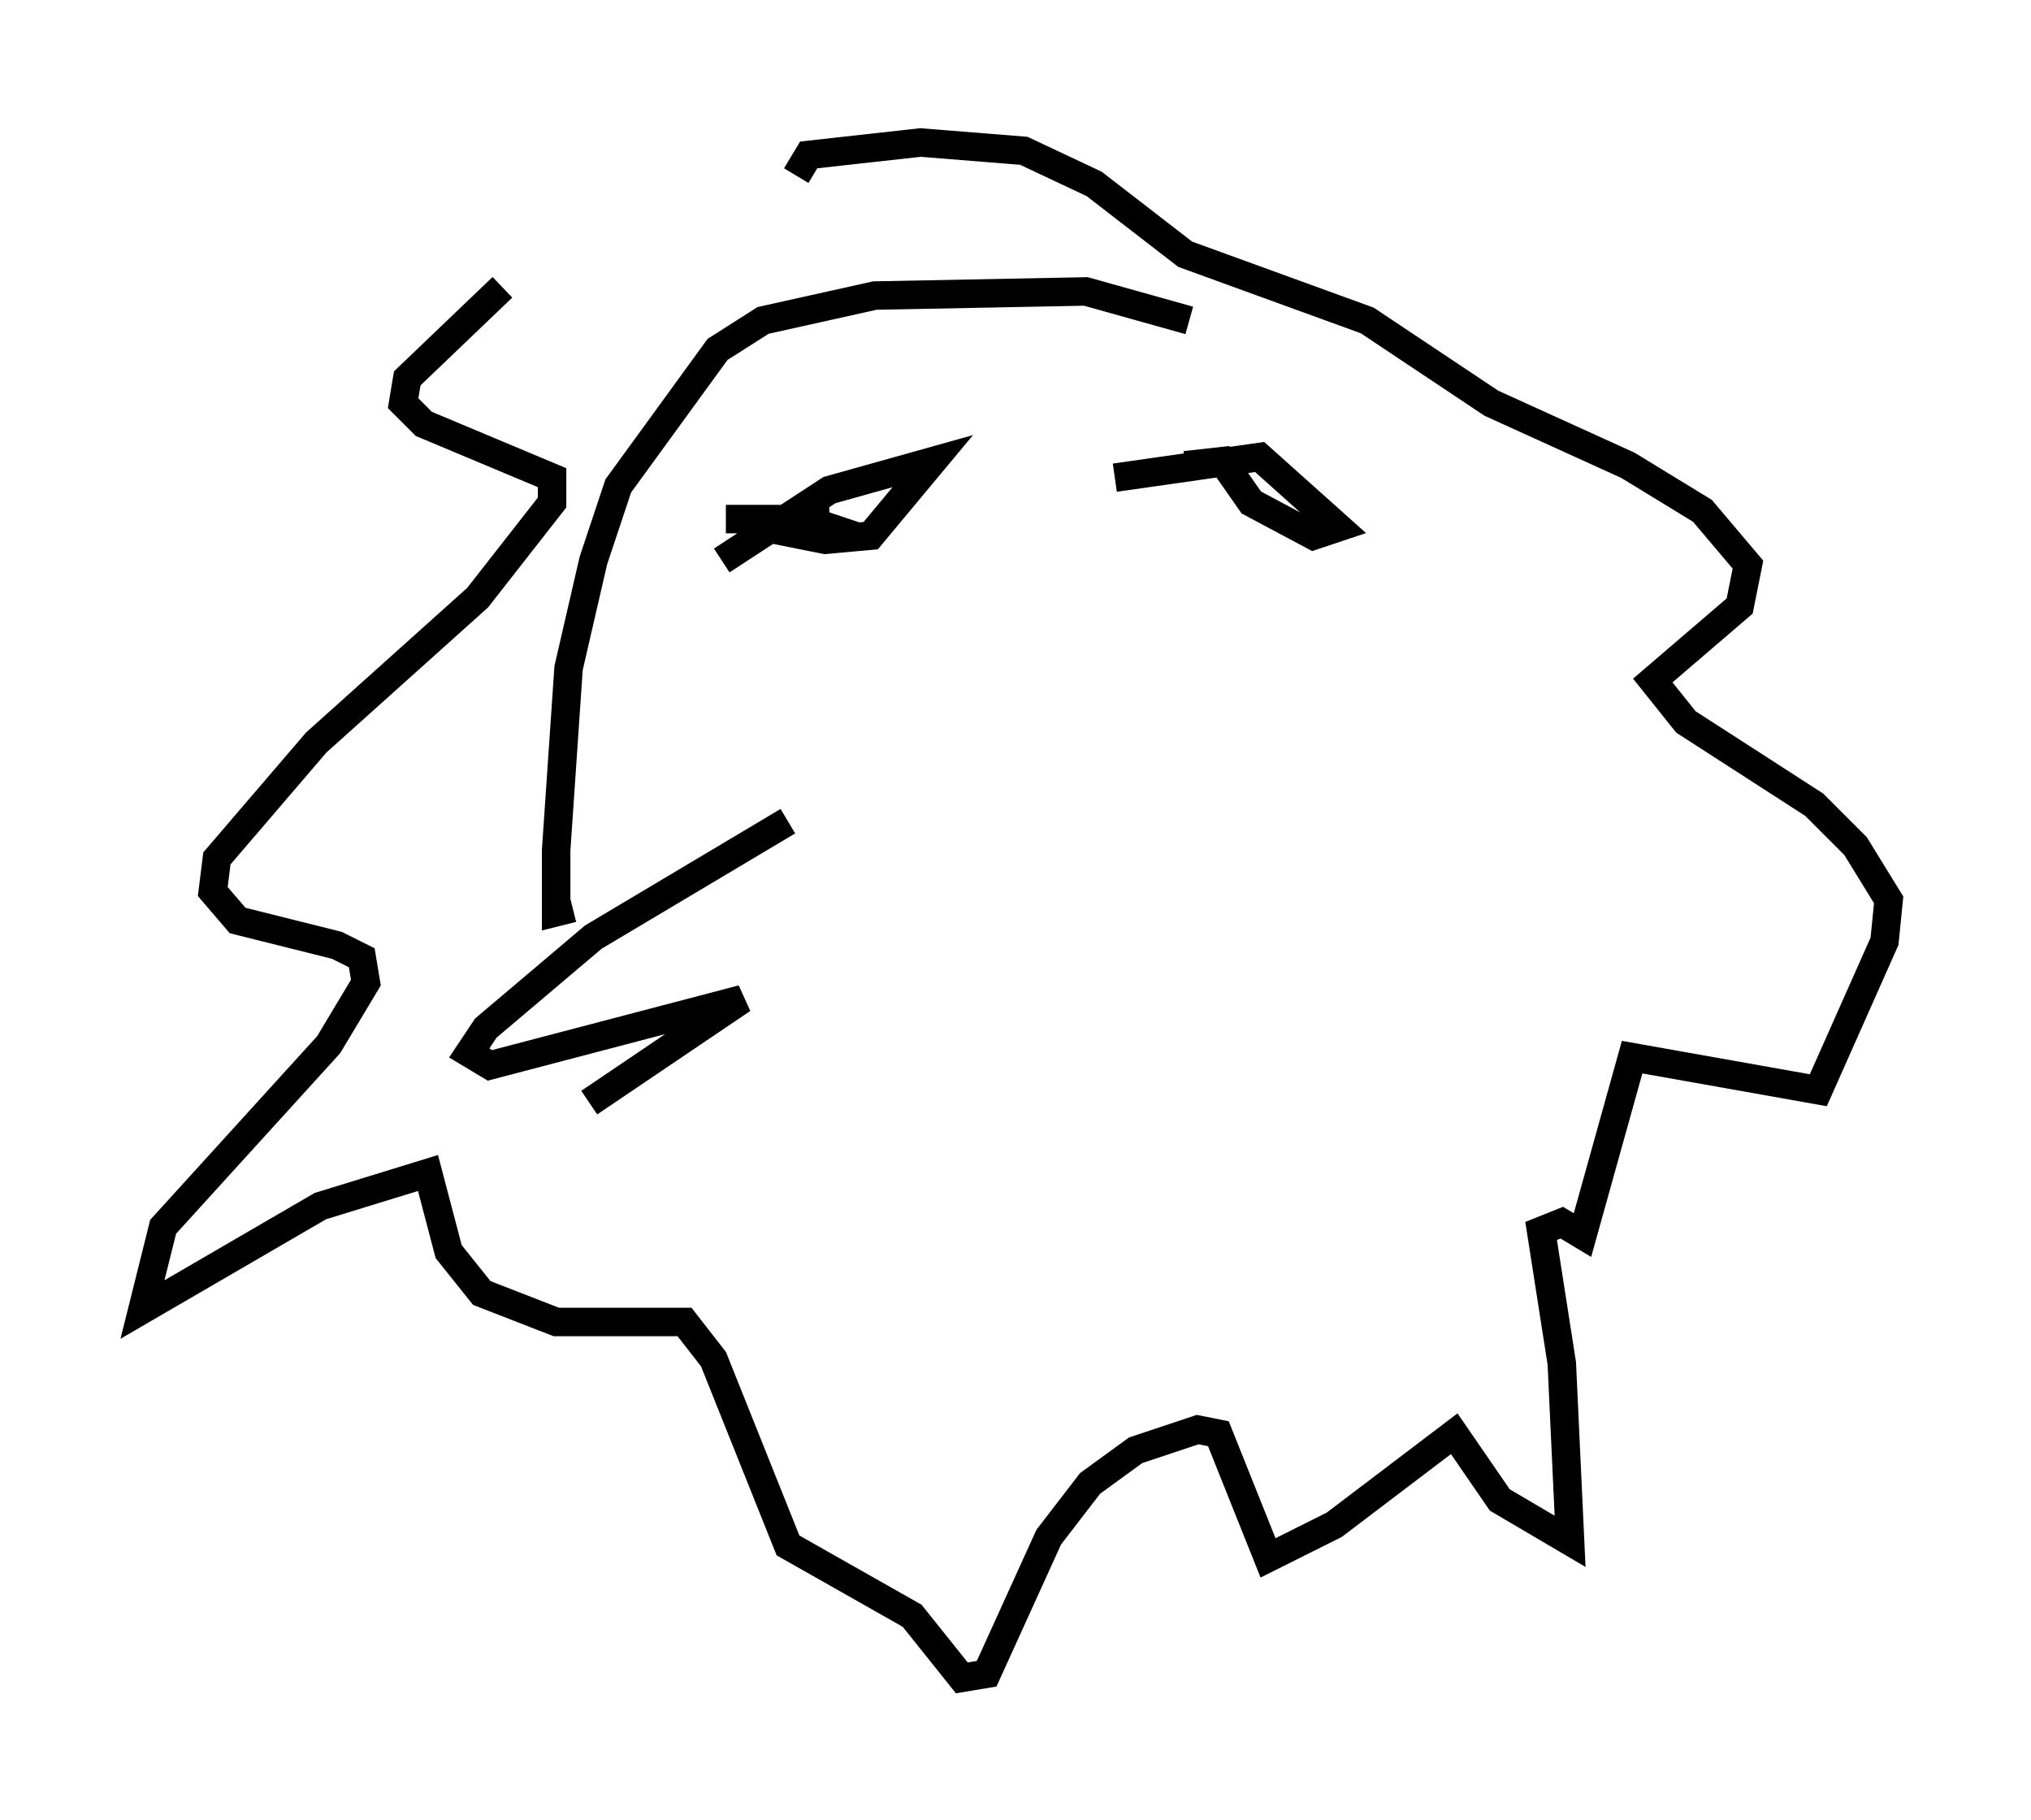 <?xml version="1.0" encoding="utf-8" ?>
<svg baseProfile="full" height="63.888" version="1.1" width="71.296" xmlns="http://www.w3.org/2000/svg" xmlns:ev="http://www.w3.org/2001/xml-events" xmlns:xlink="http://www.w3.org/1999/xlink"><defs /><rect fill="white" height="63.888" width="71.296" x="0" y="0" /><path d="M26.788, 5.581 m-9.151, 4.503 l-3.341, 3.196 -0.145, 0.872 l0.726, 0.726 4.503, 1.888 l0.0, 0.872 -2.615, 3.341 l-5.665, 5.084 -3.486, 4.067 l-0.145, 1.162 0.872, 1.017 l3.486, 0.872 0.872, 0.436 l0.145, 0.872 -1.307, 2.179 l-5.81, 6.391 -0.726, 2.905 l6.246, -3.631 3.777, -1.162 l0.726, 2.76 1.162, 1.453 l2.615, 1.017 4.503, 0.0 l1.017, 1.307 2.615, 6.536 l4.358, 2.469 1.743, 2.179 l0.872, -0.145 2.179, -4.793 l1.453, -1.888 1.598, -1.162 l2.179, -0.726 0.726, 0.145 l1.743, 4.358 2.324, -1.162 l4.212, -3.196 1.598, 2.324 l2.469, 1.453 -0.291, -6.246 l-0.726, -4.648 0.726, -0.291 l0.726, 0.436 1.743, -6.246 l6.536, 1.162 2.324, -5.229 l0.145, -1.453 -1.162, -1.888 l-1.453, -1.453 -4.503, -2.905 l-1.162, -1.453 3.05, -2.615 l0.291, -1.453 -1.598, -1.888 l-2.615, -1.598 -4.793, -2.179 l-4.358, -2.905 -6.391, -2.324 l-3.196, -2.469 -2.469, -1.162 l-3.631, -0.291 -3.922, 0.436 l-0.436, 0.726 m-2.615, 13.508 l3.777, -2.469 3.631, -1.017 l-2.179, 2.615 -1.598, 0.145 l-0.726, -0.145 0.872, -0.291 l-0.872, -0.291 -2.76, 0.0 l3.631, 0.0 m10.022, -1.453 l5.084, -0.726 2.76, 2.469 l-0.872, 0.291 -2.179, -1.162 l-1.017, -1.453 -1.307, 0.145 m0.145, -5.084 l-3.631, -1.017 -7.408, 0.145 l-3.922, 0.872 -1.598, 1.017 l-3.486, 4.793 -0.872, 2.615 l-0.872, 3.777 -0.436, 6.391 l0.0, 2.179 0.581, -0.145 m7.553, -3.05 l-6.827, 4.067 -3.777, 3.196 l-0.581, 0.872 0.726, 0.436 l8.86, -2.324 -5.374, 3.631 " fill="none" stroke="black" stroke-width="1" /></svg>